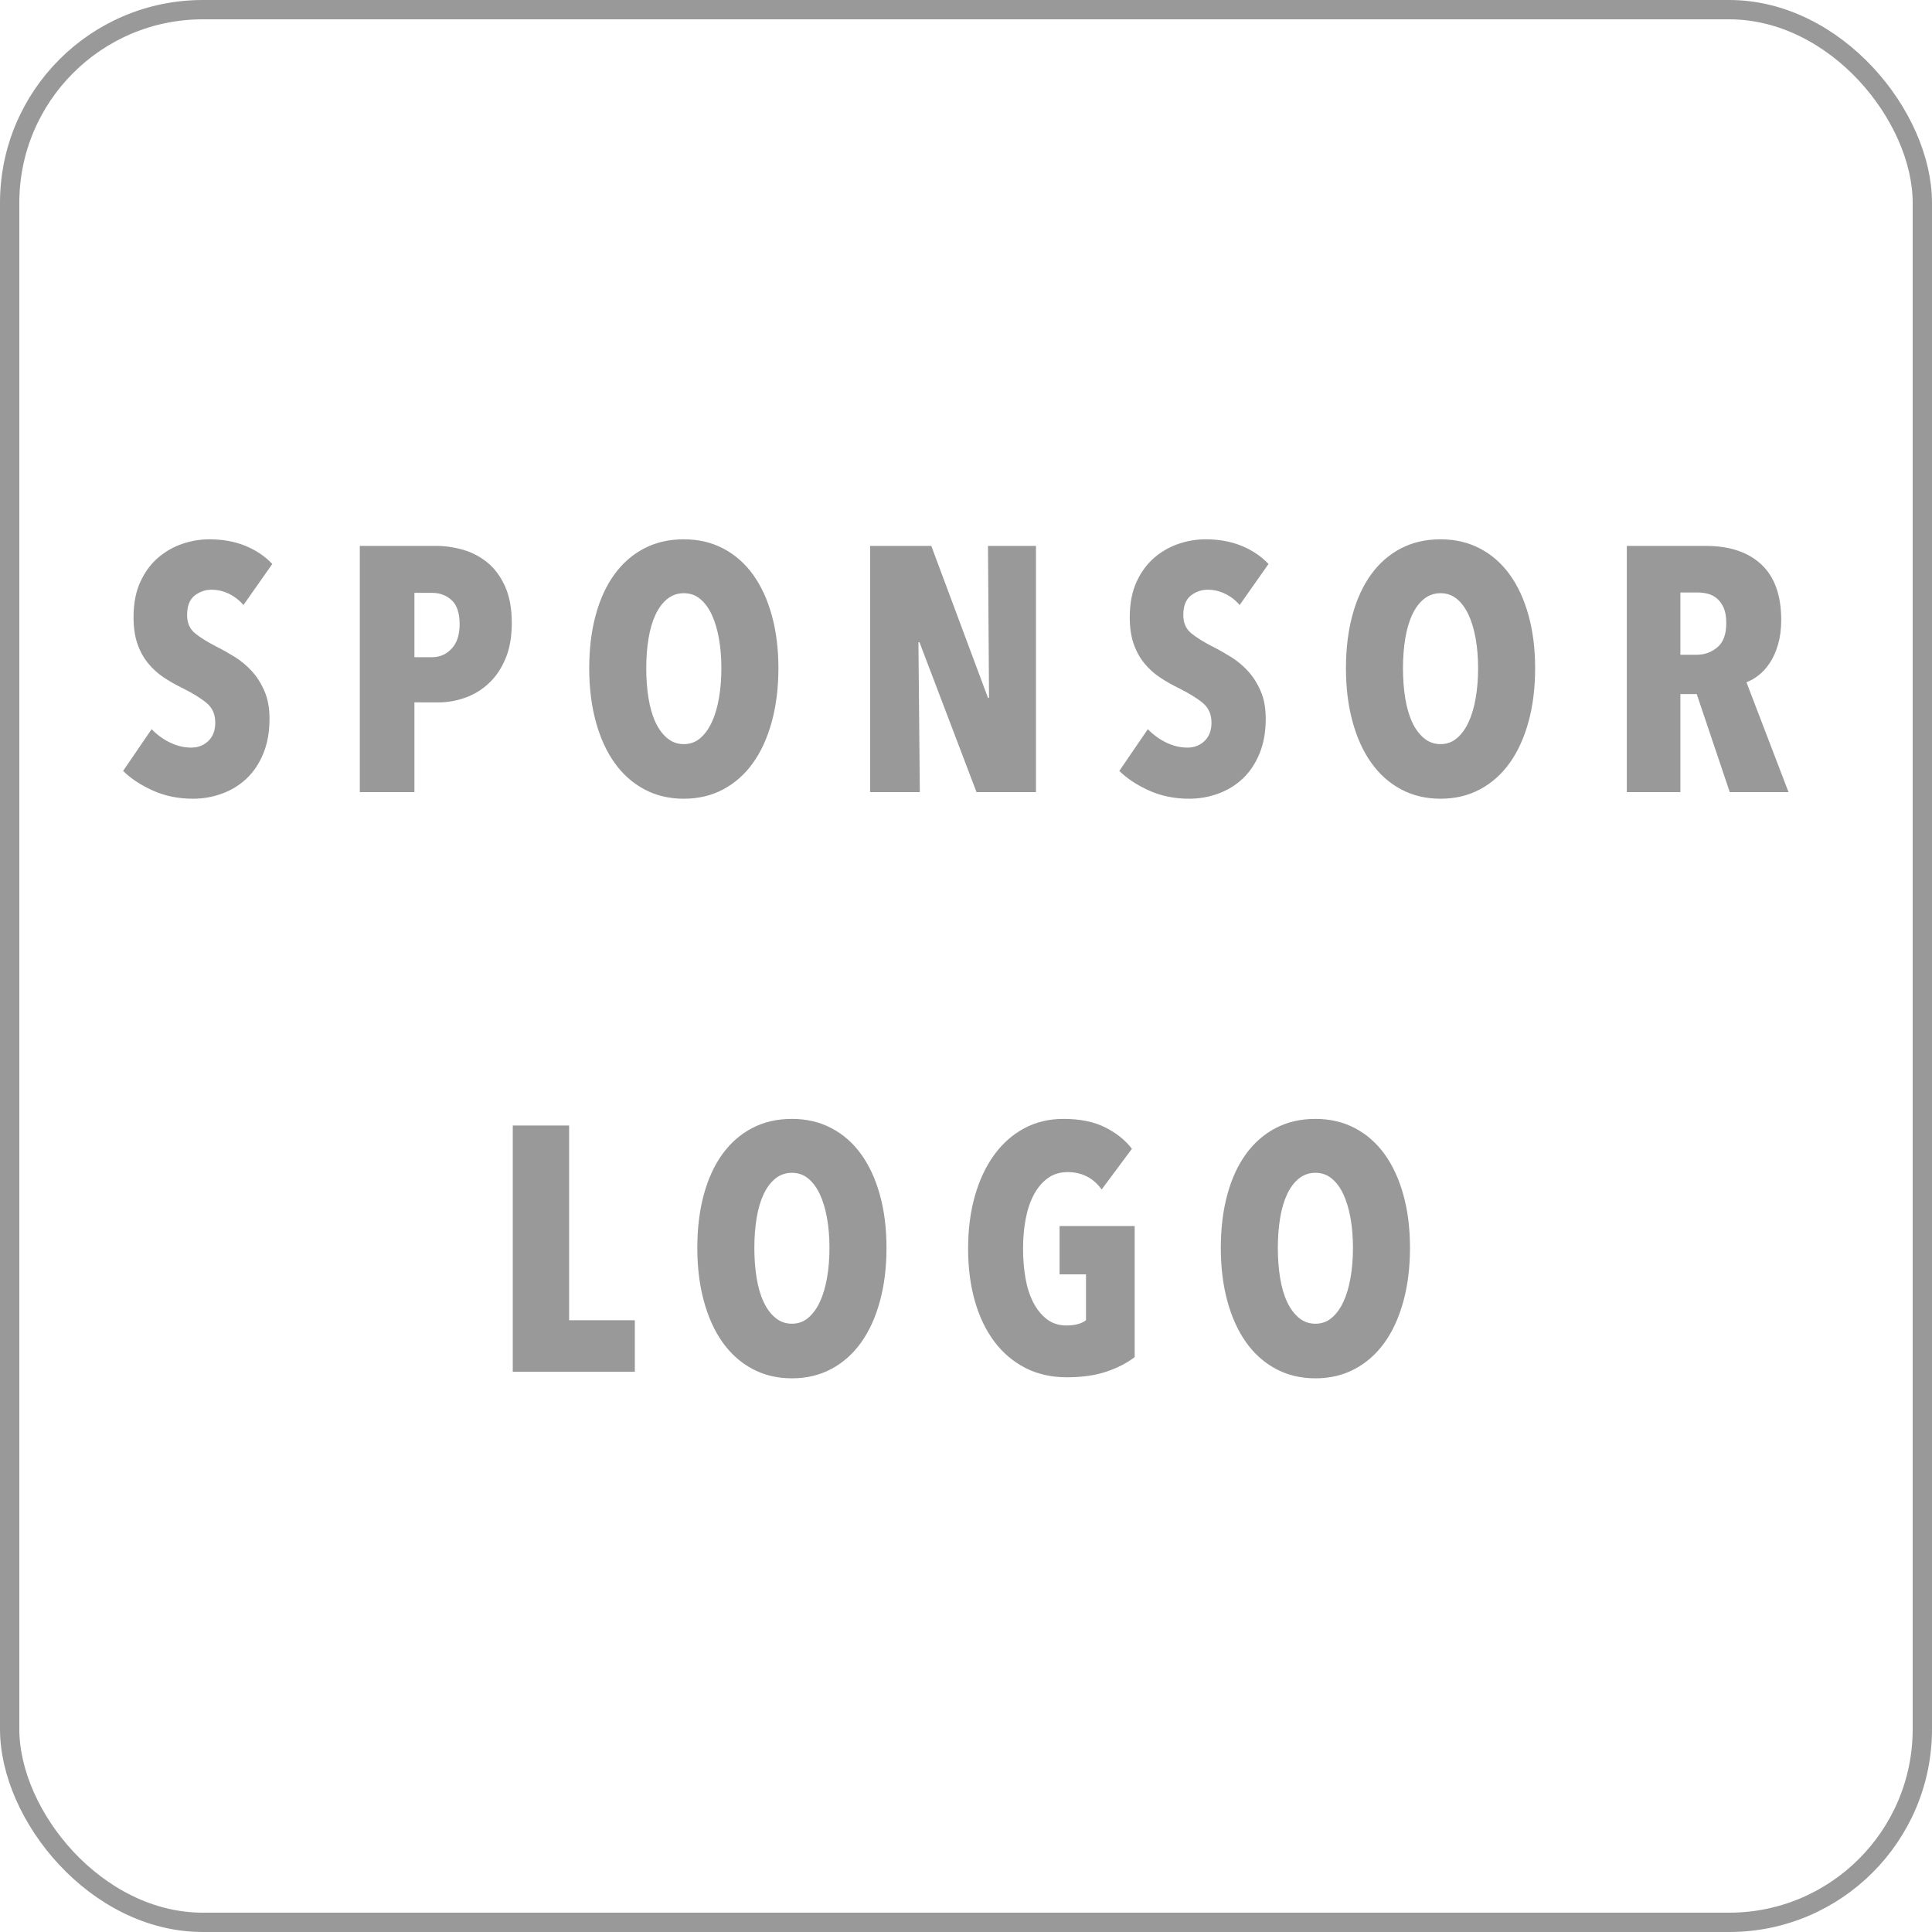 <?xml version="1.0" encoding="UTF-8"?>
<svg width="100px" height="100px" viewBox="0 0 100 100" version="1.1" xmlns="http://www.w3.org/2000/svg" xmlns:xlink="http://www.w3.org/1999/xlink" style="background: #FFFFFF;">
    <!-- Generator: Sketch 49.3 (51167) - http://www.bohemiancoding.com/sketch -->
    <title>Artboard</title>
    <desc>Created with Sketch.</desc>
    <defs></defs>
    <g id="Artboard" stroke="none" stroke-width="1" fill="none" fill-rule="evenodd">
        <rect id="Rectangle-2" stroke="#999999" x="0.5" y="0.5" width="99" height="99" rx="10"></rect>
        <path d="M12.6,31.316 C12.384,31.064 12.132,30.869 11.844,30.731 C11.556,30.593 11.256,30.524 10.944,30.524 C10.62,30.524 10.329,30.626 10.071,30.83 C9.813,31.034 9.684,31.37 9.684,31.838 C9.684,32.234 9.816,32.543 10.08,32.765 C10.344,32.987 10.734,33.23 11.25,33.494 C11.538,33.638 11.841,33.809 12.159,34.007 C12.477,34.205 12.768,34.448 13.032,34.736 C13.296,35.024 13.515,35.369 13.689,35.771 C13.863,36.173 13.95,36.65 13.95,37.202 C13.95,37.886 13.842,38.489 13.626,39.011 C13.41,39.533 13.119,39.965 12.753,40.307 C12.387,40.649 11.964,40.907 11.484,41.081 C11.004,41.255 10.506,41.342 9.99,41.342 C9.222,41.342 8.523,41.198 7.893,40.91 C7.263,40.622 6.756,40.286 6.372,39.902 L7.848,37.742 C8.124,38.03 8.442,38.261 8.802,38.435 C9.162,38.609 9.528,38.696 9.9,38.696 C10.248,38.696 10.542,38.582 10.782,38.354 C11.022,38.126 11.142,37.808 11.142,37.4 C11.142,36.98 10.998,36.647 10.71,36.401 C10.422,36.155 10.002,35.894 9.45,35.618 C9.102,35.45 8.775,35.264 8.469,35.06 C8.163,34.856 7.893,34.61 7.659,34.322 C7.425,34.034 7.242,33.698 7.11,33.314 C6.978,32.93 6.912,32.474 6.912,31.946 C6.912,31.238 7.029,30.629 7.263,30.119 C7.497,29.609 7.803,29.192 8.181,28.868 C8.559,28.544 8.979,28.304 9.441,28.148 C9.903,27.992 10.368,27.914 10.836,27.914 C11.532,27.914 12.156,28.028 12.708,28.256 C13.26,28.484 13.722,28.796 14.094,29.192 L12.6,31.316 Z M26.49,32.252 C26.49,32.96 26.382,33.572 26.166,34.088 C25.95,34.604 25.662,35.03 25.302,35.366 C24.942,35.702 24.534,35.951 24.078,36.113 C23.622,36.275 23.16,36.356 22.692,36.356 L21.45,36.356 L21.45,41 L18.624,41 L18.624,28.256 L22.584,28.256 C23.04,28.256 23.499,28.322 23.961,28.454 C24.423,28.586 24.843,28.805 25.221,29.111 C25.599,29.417 25.905,29.828 26.139,30.344 C26.373,30.86 26.49,31.496 26.49,32.252 Z M23.79,32.306 C23.79,31.73 23.652,31.316 23.376,31.064 C23.1,30.812 22.764,30.686 22.368,30.686 L21.45,30.686 L21.45,34.016 L22.368,34.016 C22.764,34.016 23.1,33.869 23.376,33.575 C23.652,33.281 23.79,32.858 23.79,32.306 Z M40.29,34.592 C40.29,35.6 40.176,36.521 39.948,37.355 C39.72,38.189 39.396,38.9 38.976,39.488 C38.556,40.076 38.043,40.532 37.437,40.856 C36.831,41.18 36.15,41.342 35.394,41.342 C34.638,41.342 33.957,41.18 33.351,40.856 C32.745,40.532 32.232,40.076 31.812,39.488 C31.392,38.9 31.068,38.189 30.84,37.355 C30.612,36.521 30.498,35.6 30.498,34.592 C30.498,33.584 30.609,32.669 30.831,31.847 C31.053,31.025 31.374,30.323 31.794,29.741 C32.214,29.159 32.727,28.709 33.333,28.391 C33.939,28.073 34.626,27.914 35.394,27.914 C36.15,27.914 36.831,28.073 37.437,28.391 C38.043,28.709 38.556,29.159 38.976,29.741 C39.396,30.323 39.72,31.025 39.948,31.847 C40.176,32.669 40.29,33.584 40.29,34.592 Z M37.338,34.592 C37.338,34.04 37.296,33.527 37.212,33.053 C37.128,32.579 37.005,32.168 36.843,31.82 C36.681,31.472 36.48,31.199 36.24,31.001 C36,30.803 35.718,30.704 35.394,30.704 C35.07,30.704 34.785,30.803 34.539,31.001 C34.293,31.199 34.089,31.472 33.927,31.82 C33.765,32.168 33.645,32.579 33.567,33.053 C33.489,33.527 33.45,34.04 33.45,34.592 C33.45,35.144 33.489,35.66 33.567,36.14 C33.645,36.62 33.765,37.034 33.927,37.382 C34.089,37.73 34.293,38.006 34.539,38.21 C34.785,38.414 35.07,38.516 35.394,38.516 C35.718,38.516 36,38.414 36.24,38.21 C36.48,38.006 36.681,37.73 36.843,37.382 C37.005,37.034 37.128,36.62 37.212,36.14 C37.296,35.66 37.338,35.144 37.338,34.592 Z M50.544,41 L47.592,33.242 L47.538,33.242 L47.61,41 L45.036,41 L45.036,28.256 L48.204,28.256 L51.138,36.122 L51.192,36.122 L51.138,28.256 L53.622,28.256 L53.622,41 L50.544,41 Z M64.164,31.316 C63.948,31.064 63.696,30.869 63.408,30.731 C63.12,30.593 62.82,30.524 62.508,30.524 C62.184,30.524 61.893,30.626 61.635,30.83 C61.377,31.034 61.248,31.37 61.248,31.838 C61.248,32.234 61.38,32.543 61.644,32.765 C61.908,32.987 62.298,33.23 62.814,33.494 C63.102,33.638 63.405,33.809 63.723,34.007 C64.041,34.205 64.332,34.448 64.596,34.736 C64.86,35.024 65.079,35.369 65.253,35.771 C65.427,36.173 65.514,36.65 65.514,37.202 C65.514,37.886 65.406,38.489 65.19,39.011 C64.974,39.533 64.683,39.965 64.317,40.307 C63.951,40.649 63.528,40.907 63.048,41.081 C62.568,41.255 62.07,41.342 61.554,41.342 C60.786,41.342 60.087,41.198 59.457,40.91 C58.827,40.622 58.32,40.286 57.936,39.902 L59.412,37.742 C59.688,38.03 60.006,38.261 60.366,38.435 C60.726,38.609 61.092,38.696 61.464,38.696 C61.812,38.696 62.106,38.582 62.346,38.354 C62.586,38.126 62.706,37.808 62.706,37.4 C62.706,36.98 62.562,36.647 62.274,36.401 C61.986,36.155 61.566,35.894 61.014,35.618 C60.666,35.45 60.339,35.264 60.033,35.06 C59.727,34.856 59.457,34.61 59.223,34.322 C58.989,34.034 58.806,33.698 58.674,33.314 C58.542,32.93 58.476,32.474 58.476,31.946 C58.476,31.238 58.593,30.629 58.827,30.119 C59.061,29.609 59.367,29.192 59.745,28.868 C60.123,28.544 60.543,28.304 61.005,28.148 C61.467,27.992 61.932,27.914 62.4,27.914 C63.096,27.914 63.72,28.028 64.272,28.256 C64.824,28.484 65.286,28.796 65.658,29.192 L64.164,31.316 Z M79.458,34.592 C79.458,35.6 79.344,36.521 79.116,37.355 C78.888,38.189 78.564,38.9 78.144,39.488 C77.724,40.076 77.211,40.532 76.605,40.856 C75.999,41.18 75.318,41.342 74.562,41.342 C73.806,41.342 73.125,41.18 72.519,40.856 C71.913,40.532 71.4,40.076 70.98,39.488 C70.56,38.9 70.236,38.189 70.008,37.355 C69.78,36.521 69.666,35.6 69.666,34.592 C69.666,33.584 69.777,32.669 69.999,31.847 C70.221,31.025 70.542,30.323 70.962,29.741 C71.382,29.159 71.895,28.709 72.501,28.391 C73.107,28.073 73.794,27.914 74.562,27.914 C75.318,27.914 75.999,28.073 76.605,28.391 C77.211,28.709 77.724,29.159 78.144,29.741 C78.564,30.323 78.888,31.025 79.116,31.847 C79.344,32.669 79.458,33.584 79.458,34.592 Z M76.506,34.592 C76.506,34.04 76.464,33.527 76.38,33.053 C76.296,32.579 76.173,32.168 76.011,31.82 C75.849,31.472 75.648,31.199 75.408,31.001 C75.168,30.803 74.886,30.704 74.562,30.704 C74.238,30.704 73.953,30.803 73.707,31.001 C73.461,31.199 73.257,31.472 73.095,31.82 C72.933,32.168 72.813,32.579 72.735,33.053 C72.657,33.527 72.618,34.04 72.618,34.592 C72.618,35.144 72.657,35.66 72.735,36.14 C72.813,36.62 72.933,37.034 73.095,37.382 C73.257,37.73 73.461,38.006 73.707,38.21 C73.953,38.414 74.238,38.516 74.562,38.516 C74.886,38.516 75.168,38.414 75.408,38.21 C75.648,38.006 75.849,37.73 76.011,37.382 C76.173,37.034 76.296,36.62 76.38,36.14 C76.464,35.66 76.506,35.144 76.506,34.592 Z M89.532,41 L87.822,35.924 L86.976,35.924 L86.976,41 L84.204,41 L84.204,28.256 L88.29,28.256 C89.526,28.256 90.486,28.577 91.17,29.219 C91.854,29.861 92.196,30.818 92.196,32.09 C92.196,32.558 92.142,32.978 92.034,33.35 C91.926,33.722 91.785,34.04 91.611,34.304 C91.437,34.568 91.242,34.784 91.026,34.952 C90.81,35.12 90.6,35.24 90.396,35.312 L92.574,41 L89.532,41 Z M89.352,32.252 C89.352,31.928 89.307,31.664 89.217,31.46 C89.127,31.256 89.01,31.094 88.866,30.974 C88.722,30.854 88.563,30.773 88.389,30.731 C88.215,30.689 88.044,30.668 87.876,30.668 L86.976,30.668 L86.976,33.89 L87.822,33.89 C88.23,33.89 88.587,33.761 88.893,33.503 C89.199,33.245 89.352,32.828 89.352,32.252 Z M26.541,71 L26.541,58.256 L29.457,58.256 L29.457,68.336 L32.859,68.336 L32.859,71 L26.541,71 Z M45.885,64.592 C45.885,65.6 45.771,66.521 45.543,67.355 C45.315,68.189 44.991,68.9 44.571,69.488 C44.151,70.076 43.638,70.532 43.032,70.856 C42.426,71.18 41.745,71.342 40.989,71.342 C40.233,71.342 39.552,71.18 38.946,70.856 C38.34,70.532 37.827,70.076 37.407,69.488 C36.987,68.9 36.663,68.189 36.435,67.355 C36.207,66.521 36.093,65.6 36.093,64.592 C36.093,63.584 36.204,62.669 36.426,61.847 C36.648,61.025 36.969,60.323 37.389,59.741 C37.809,59.159 38.322,58.709 38.928,58.391 C39.534,58.073 40.221,57.914 40.989,57.914 C41.745,57.914 42.426,58.073 43.032,58.391 C43.638,58.709 44.151,59.159 44.571,59.741 C44.991,60.323 45.315,61.025 45.543,61.847 C45.771,62.669 45.885,63.584 45.885,64.592 Z M42.933,64.592 C42.933,64.04 42.891,63.527 42.807,63.053 C42.723,62.579 42.6,62.168 42.438,61.82 C42.276,61.472 42.075,61.199 41.835,61.001 C41.595,60.803 41.313,60.704 40.989,60.704 C40.665,60.704 40.38,60.803 40.134,61.001 C39.888,61.199 39.684,61.472 39.522,61.82 C39.36,62.168 39.24,62.579 39.162,63.053 C39.084,63.527 39.045,64.04 39.045,64.592 C39.045,65.144 39.084,65.66 39.162,66.14 C39.24,66.62 39.36,67.034 39.522,67.382 C39.684,67.73 39.888,68.006 40.134,68.21 C40.38,68.414 40.665,68.516 40.989,68.516 C41.313,68.516 41.595,68.414 41.835,68.21 C42.075,68.006 42.276,67.73 42.438,67.382 C42.6,67.034 42.723,66.62 42.807,66.14 C42.891,65.66 42.933,65.144 42.933,64.592 Z M58.731,70.244 C58.323,70.556 57.831,70.808 57.255,71 C56.679,71.192 56.001,71.288 55.221,71.288 C54.417,71.288 53.7,71.126 53.07,70.802 C52.44,70.478 51.906,70.025 51.468,69.443 C51.03,68.861 50.694,68.162 50.46,67.346 C50.226,66.53 50.109,65.624 50.109,64.628 C50.109,63.632 50.226,62.723 50.46,61.901 C50.694,61.079 51.027,60.371 51.459,59.777 C51.891,59.183 52.41,58.724 53.016,58.4 C53.622,58.076 54.297,57.914 55.041,57.914 C55.905,57.914 56.628,58.061 57.21,58.355 C57.792,58.649 58.251,59.018 58.587,59.462 L57.021,61.568 C56.589,60.968 56.001,60.668 55.257,60.668 C54.861,60.668 54.519,60.773 54.231,60.983 C53.943,61.193 53.703,61.478 53.511,61.838 C53.319,62.198 53.178,62.618 53.088,63.098 C52.998,63.578 52.953,64.088 52.953,64.628 C52.953,65.168 52.995,65.678 53.079,66.158 C53.163,66.638 53.298,67.058 53.484,67.418 C53.67,67.778 53.904,68.066 54.186,68.282 C54.468,68.498 54.807,68.606 55.203,68.606 C55.635,68.606 55.971,68.516 56.211,68.336 L56.211,65.96 L54.843,65.96 L54.843,63.458 L58.731,63.458 L58.731,70.244 Z M72.981,64.592 C72.981,65.6 72.867,66.521 72.639,67.355 C72.411,68.189 72.087,68.9 71.667,69.488 C71.247,70.076 70.734,70.532 70.128,70.856 C69.522,71.18 68.841,71.342 68.085,71.342 C67.329,71.342 66.648,71.18 66.042,70.856 C65.436,70.532 64.923,70.076 64.503,69.488 C64.083,68.9 63.759,68.189 63.531,67.355 C63.303,66.521 63.189,65.6 63.189,64.592 C63.189,63.584 63.3,62.669 63.522,61.847 C63.744,61.025 64.065,60.323 64.485,59.741 C64.905,59.159 65.418,58.709 66.024,58.391 C66.63,58.073 67.317,57.914 68.085,57.914 C68.841,57.914 69.522,58.073 70.128,58.391 C70.734,58.709 71.247,59.159 71.667,59.741 C72.087,60.323 72.411,61.025 72.639,61.847 C72.867,62.669 72.981,63.584 72.981,64.592 Z M70.029,64.592 C70.029,64.04 69.987,63.527 69.903,63.053 C69.819,62.579 69.696,62.168 69.534,61.82 C69.372,61.472 69.171,61.199 68.931,61.001 C68.691,60.803 68.409,60.704 68.085,60.704 C67.761,60.704 67.476,60.803 67.23,61.001 C66.984,61.199 66.78,61.472 66.618,61.82 C66.456,62.168 66.336,62.579 66.258,63.053 C66.18,63.527 66.141,64.04 66.141,64.592 C66.141,65.144 66.18,65.66 66.258,66.14 C66.336,66.62 66.456,67.034 66.618,67.382 C66.78,67.73 66.984,68.006 67.23,68.21 C67.476,68.414 67.761,68.516 68.085,68.516 C68.409,68.516 68.691,68.414 68.931,68.21 C69.171,68.006 69.372,67.73 69.534,67.382 C69.696,67.034 69.819,66.62 69.903,66.14 C69.987,65.66 70.029,65.144 70.029,64.592 Z" id="SPONSOR-LOGO" fill="#999999"></path>
    </g>
</svg>